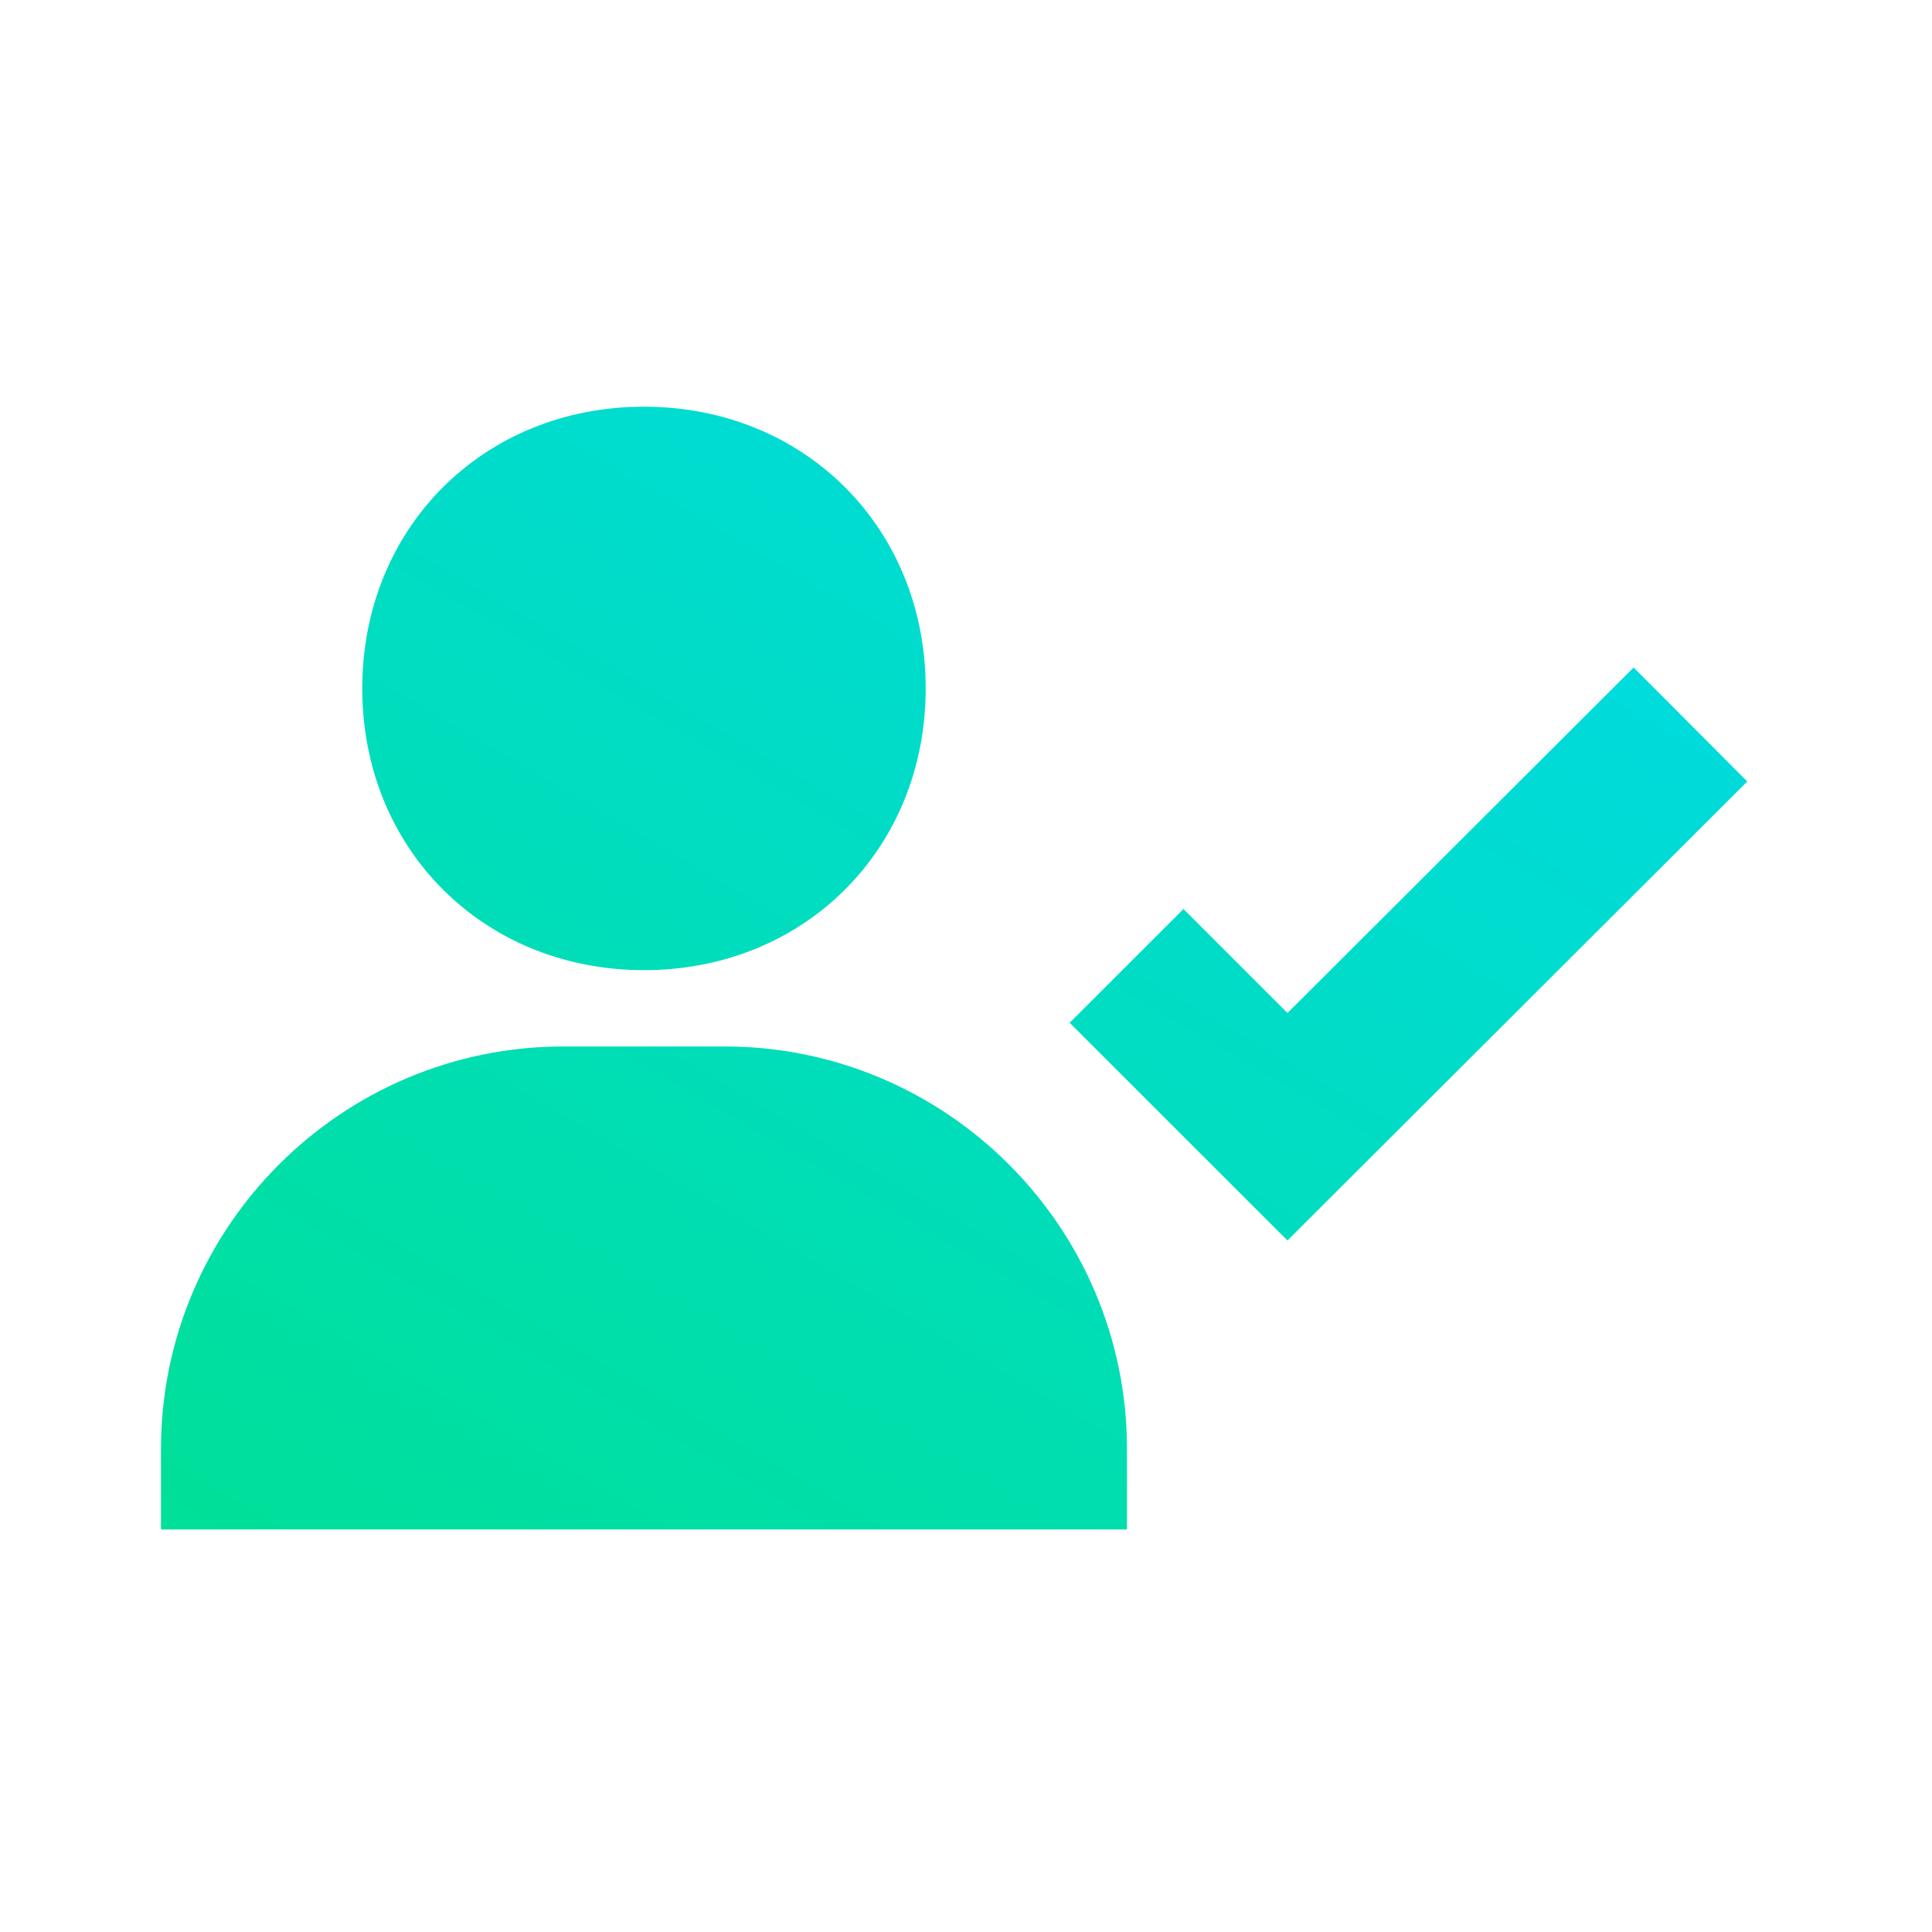 <svg width="28" height="28" viewBox="0 0 28 28" fill="none" xmlns="http://www.w3.org/2000/svg">
<path d="M9.333 14.06C11.661 14.06 13.416 12.304 13.416 9.977C13.416 7.649 11.661 5.894 9.333 5.894C7.006 5.894 5.25 7.649 5.25 9.977C5.25 12.304 7.006 14.06 9.333 14.06ZM10.5 15.166H8.166C4.95 15.166 2.333 17.783 2.333 21V22.166H16.333V21C16.333 17.783 13.716 15.166 10.5 15.166ZM23.676 9.674L18.659 14.681L17.152 13.174L15.502 14.823L18.659 17.978L25.323 11.326L23.676 9.674Z" fill="url(#paint0_linear_260_6912)"/>
<defs>
<linearGradient id="paint0_linear_260_6912" x1="2.333" y1="24.2" x2="17.996" y2="-2.619" gradientUnits="userSpaceOnUse">
<stop stop-color="#00E092"/>
<stop offset="1" stop-color="#00D9F5"/>
<stop offset="1" stop-color="#01D0EB"/>
</linearGradient>
</defs>
</svg>
